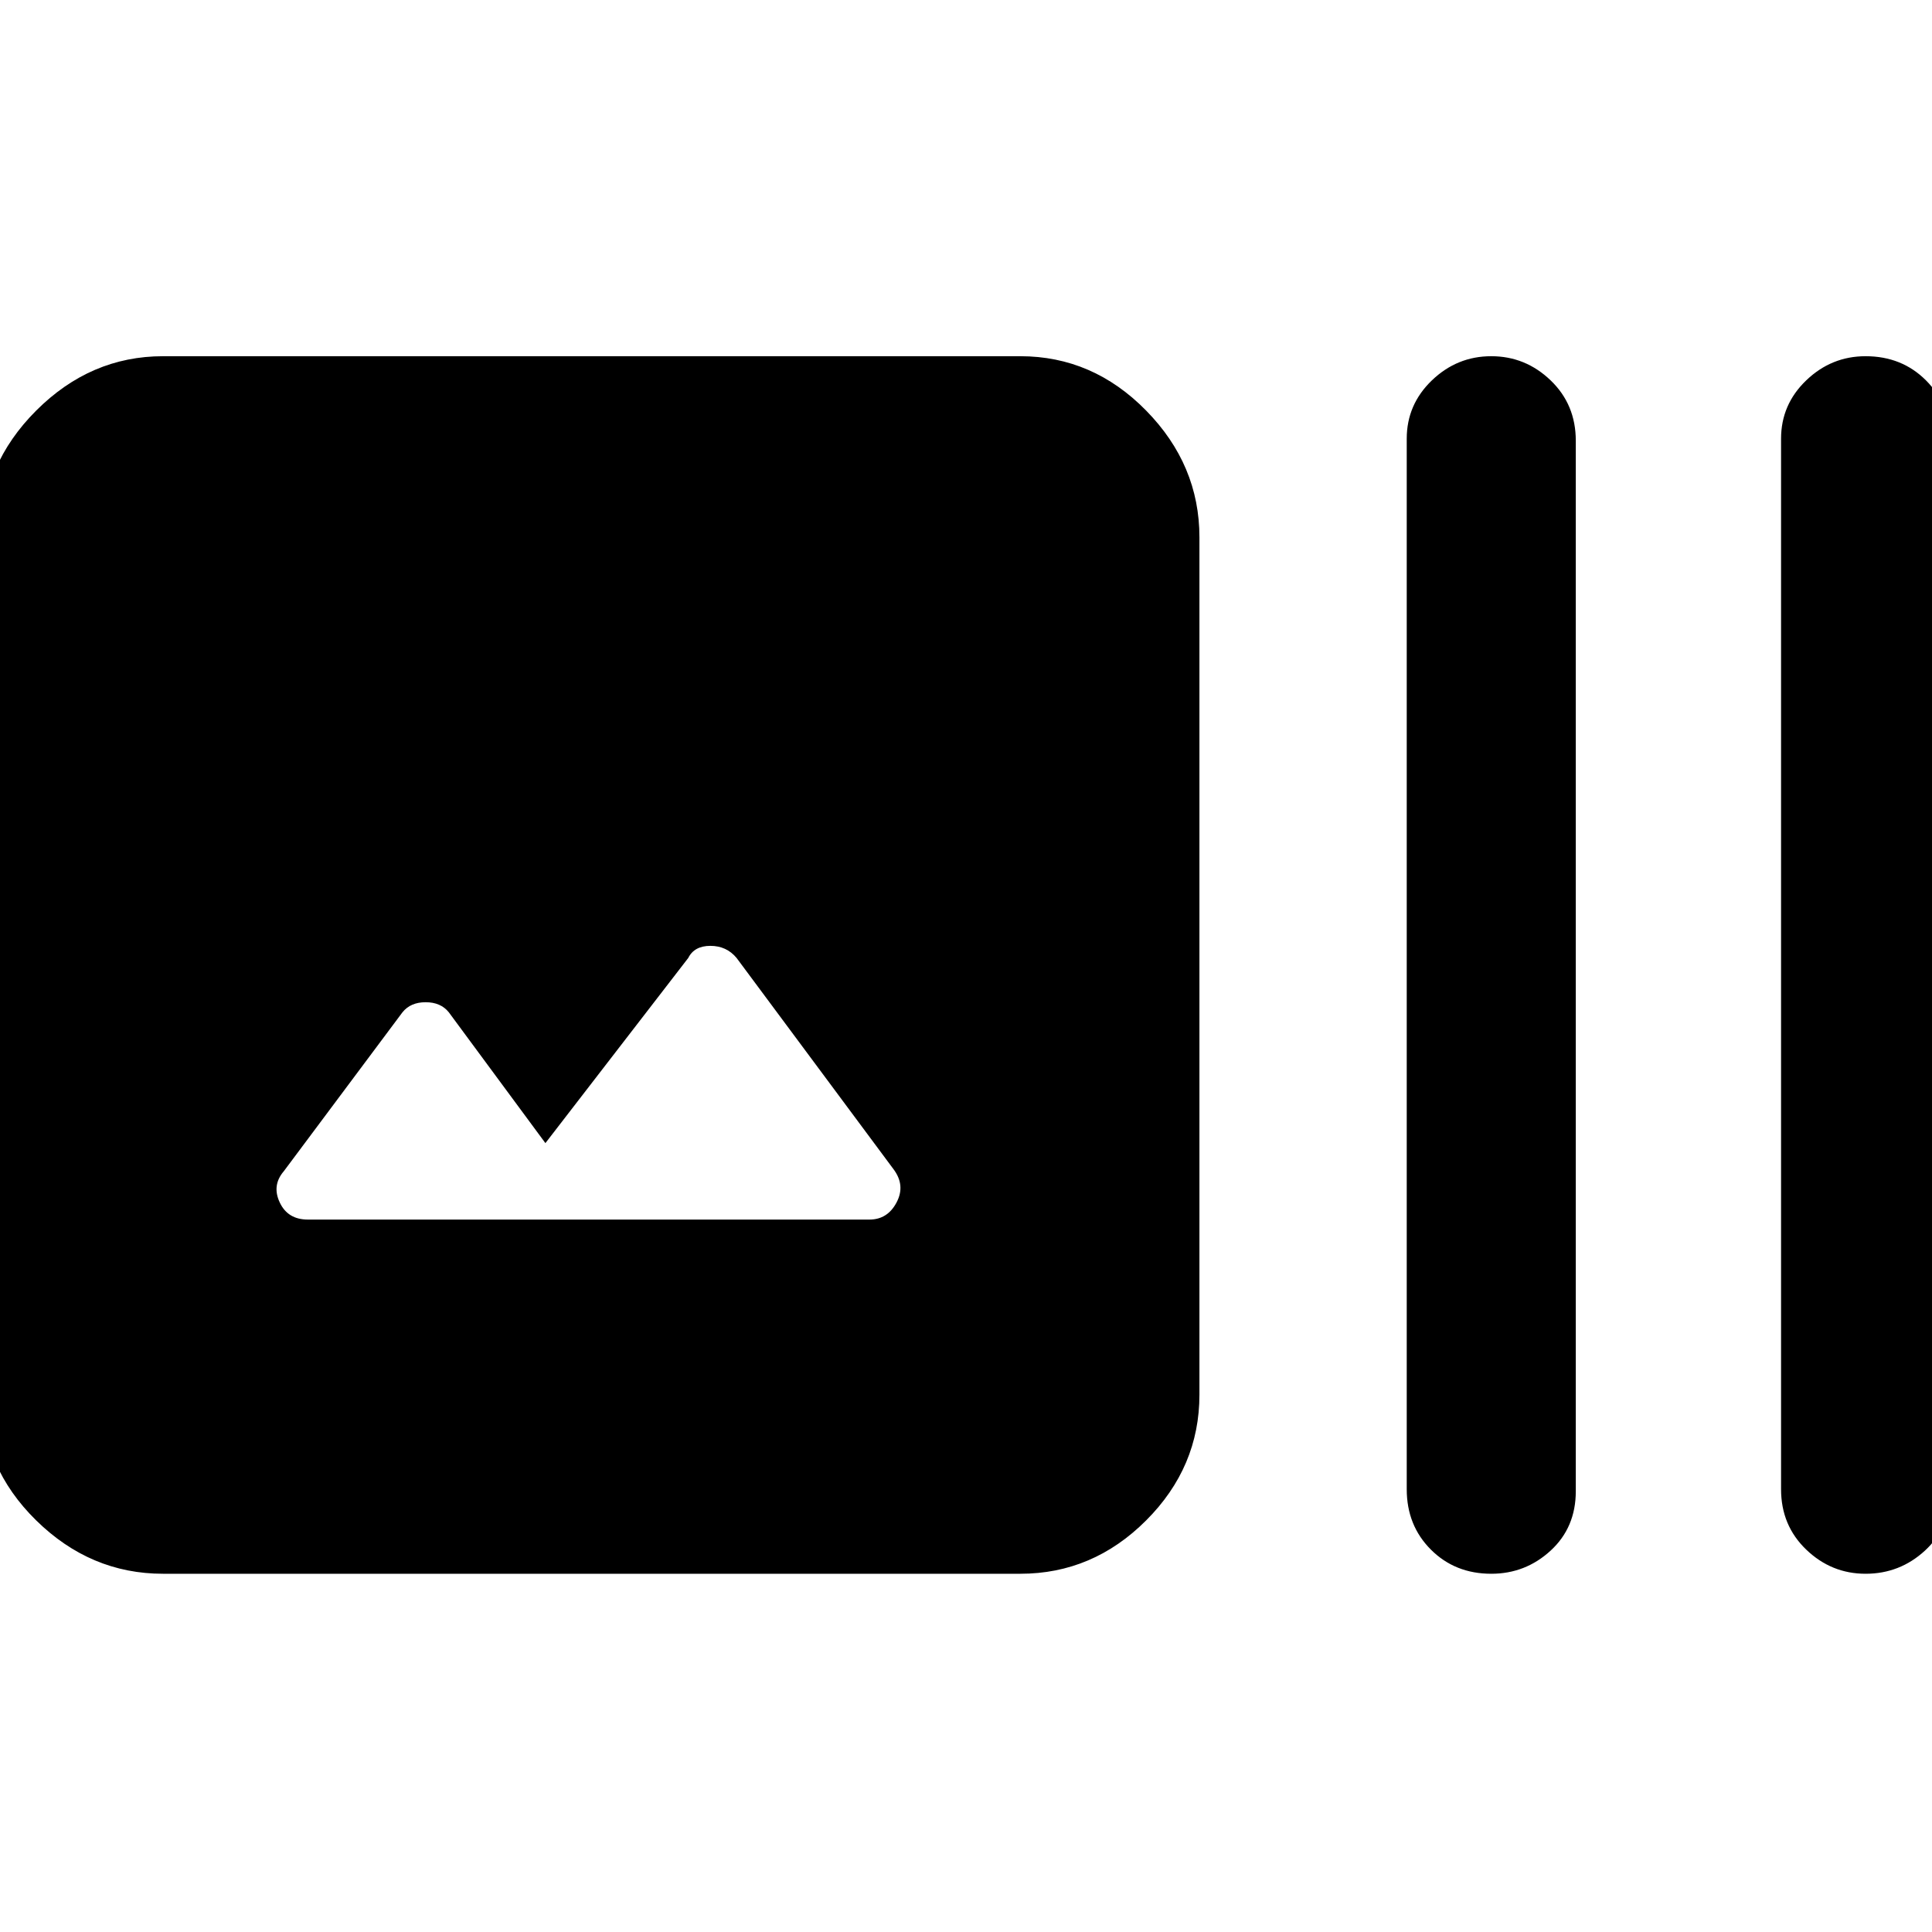 <svg xmlns="http://www.w3.org/2000/svg" height="40" width="40"><path d="M3.375 32.583q-1.5 0-2.625-1.104t-1.125-2.604v-17.75q0-1.5 1.125-2.625t2.625-1.125h17.75q1.5 0 2.604 1.125t1.104 2.625v17.75q0 1.5-1.104 2.604t-2.604 1.104Zm27.5 0q-.75 0-1.25-.5t-.5-1.25V9.083q0-.708.521-1.208t1.229-.5q.708 0 1.229.5.521.5.521 1.25v21.75q0 .75-.521 1.229-.521.479-1.229.479Zm7.75 0q-.708 0-1.229-.5-.521-.5-.521-1.25V9.083q0-.708.521-1.208t1.229-.5q.75 0 1.25.5t.5 1.25v21.75q0 .75-.521 1.229-.521.479-1.229.479ZM6.375 25.25H18q.375 0 .562-.354.188-.354-.062-.688l-3.25-4.375q-.208-.25-.542-.25-.333 0-.458.25l-2.958 3.834-2-2.709q-.167-.208-.48-.208-.312 0-.479.208L5.875 24.25q-.25.292-.083.646.166.354.583.354Z"/></svg>